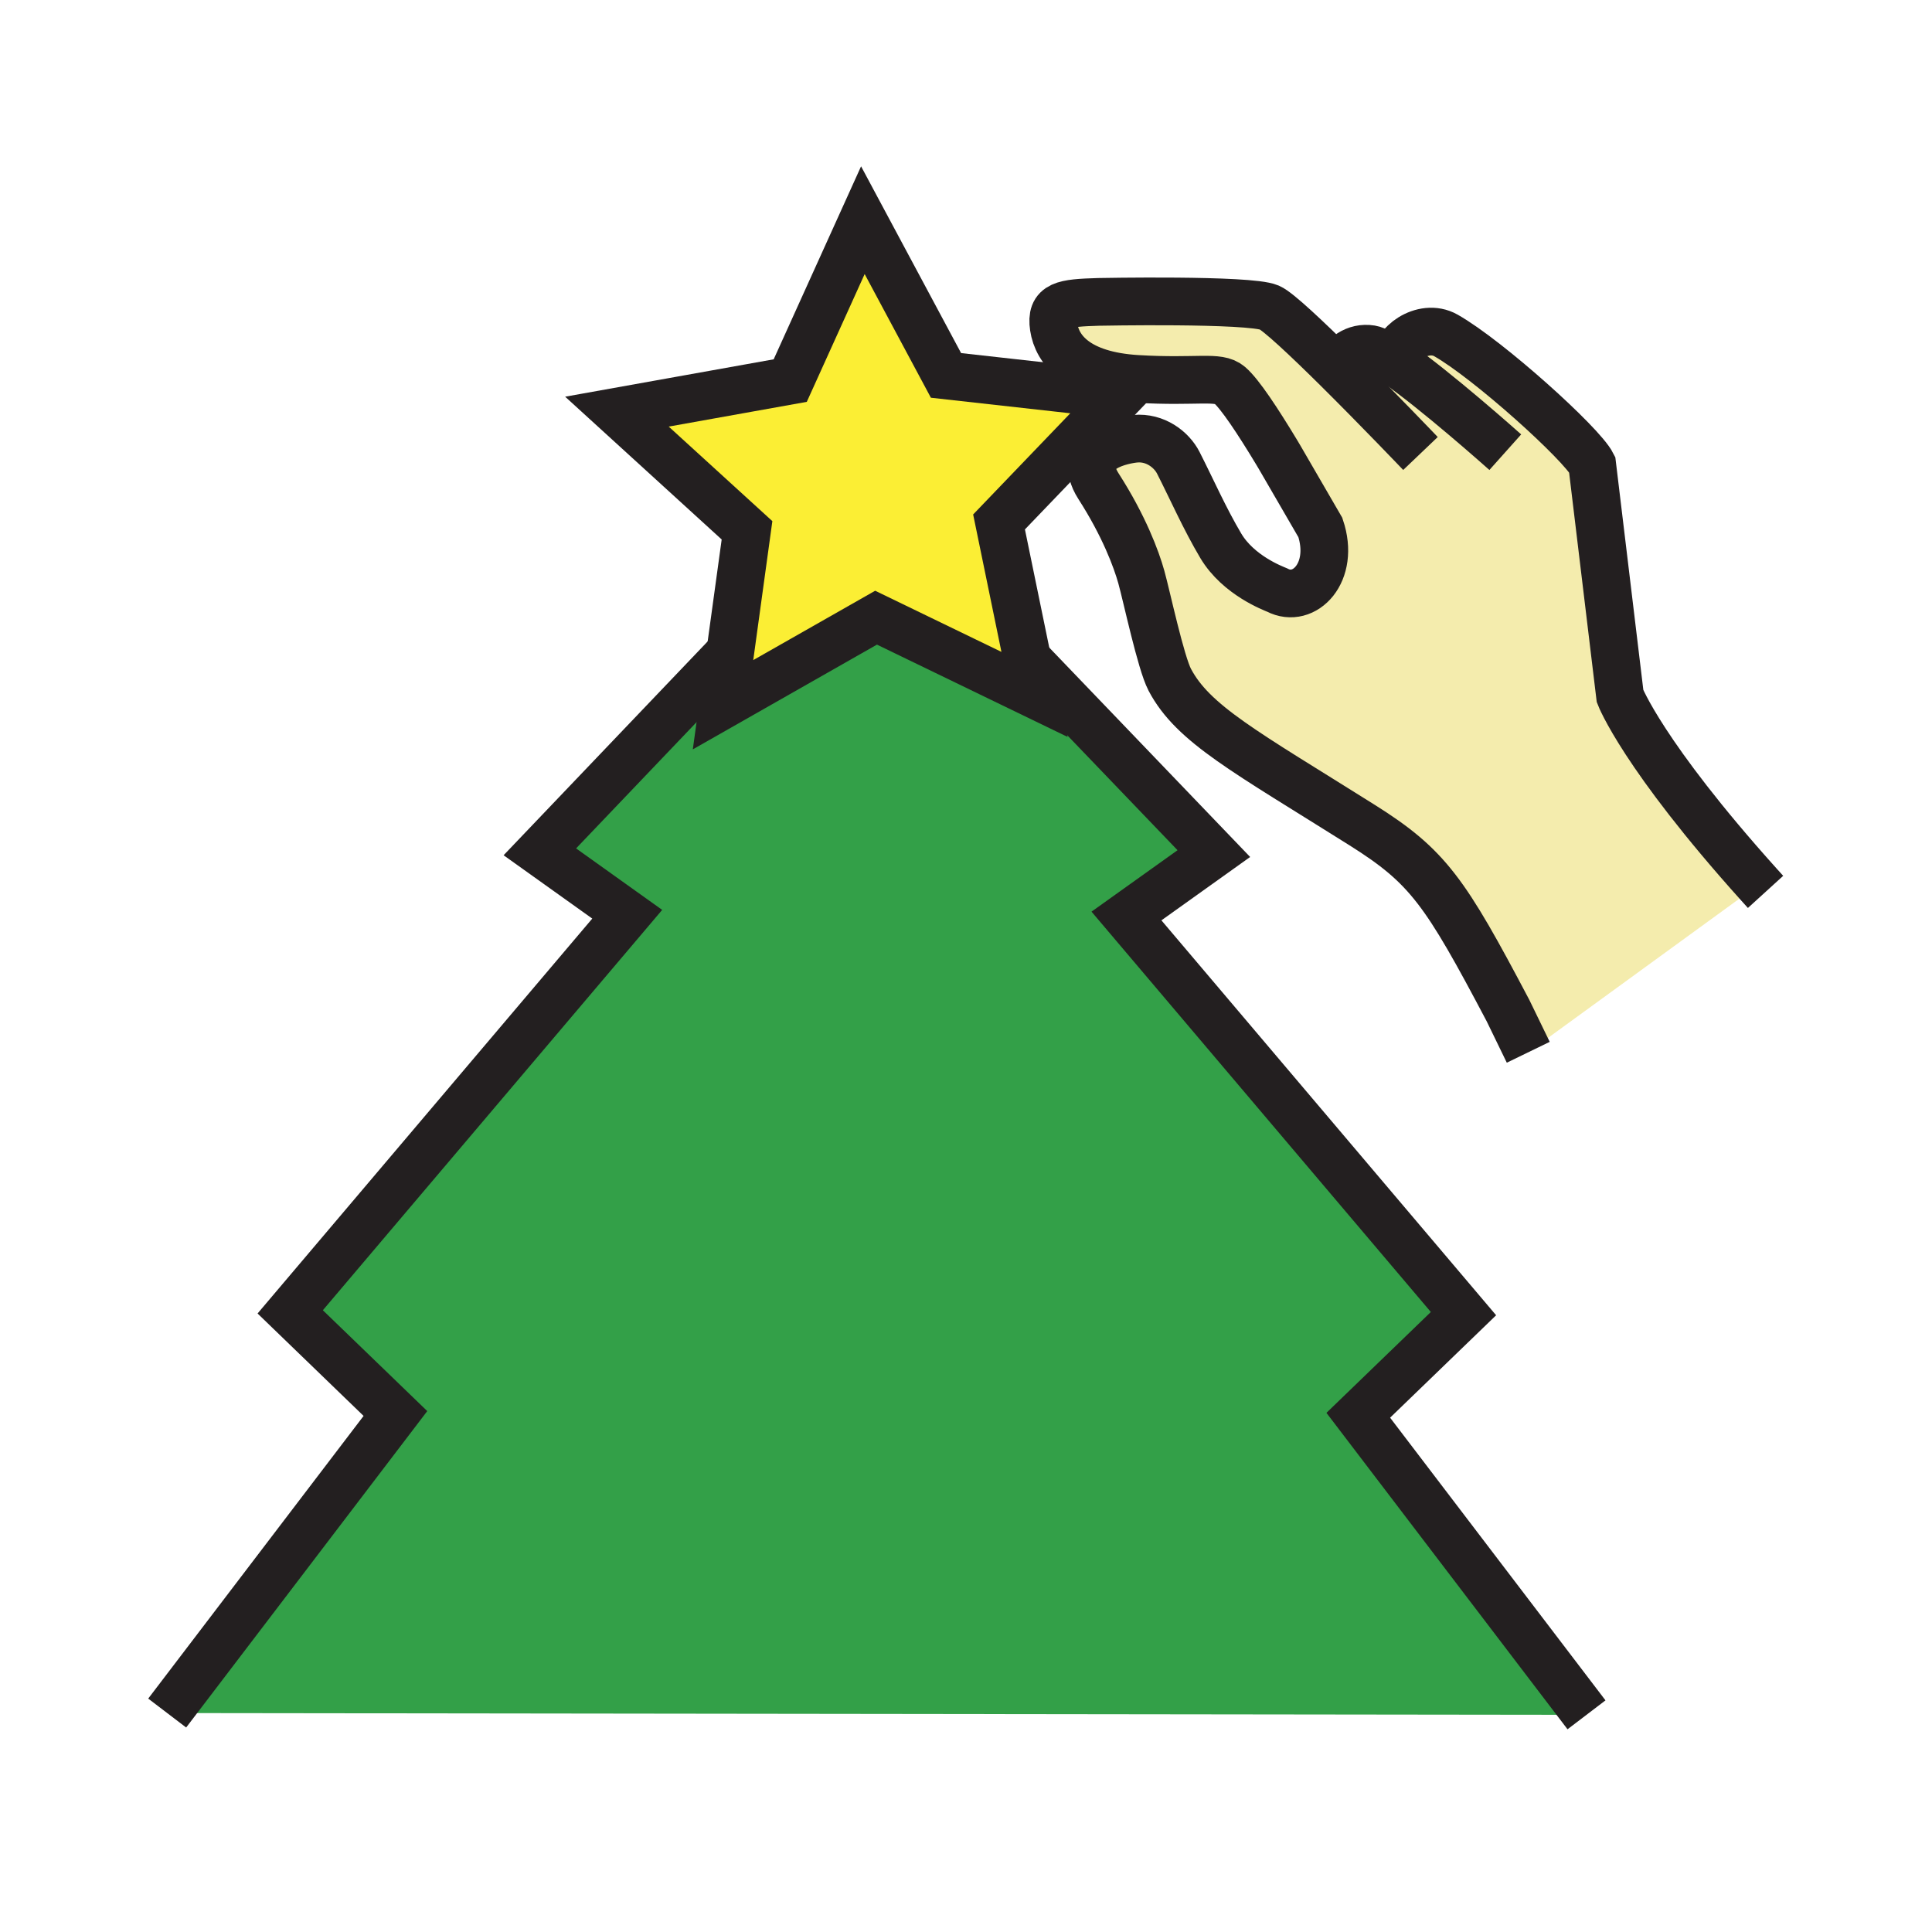 <?xml version="1.0"?><svg xmlns="http://www.w3.org/2000/svg" width="850.394" height="850.394" viewBox="0 0 850.394 850.394" overflow="visible"><path d="M613.7 159.15l1.42-.41c-2.271-6.51 11.14-16.87 21.32-11.1 18.619 10.57 59.76 47.64 64.369 56.77 0 0 5.33 44.31 12.28 102.02 0 0 9.93 25.96 61.101 82.89l-101.51 73.85-8.91-18.34c-27.699-52.5-35.199-63.41-64.199-81.65-51.46-32.36-74.4-44.42-84.69-63.99-3.939-7.48-10.149-36.71-12.51-45.19-2.19-7.88-7.65-22.55-18.811-39.92-10.899-16.96 11.87-20.59 16.141-20.97 8.8-.8 15.99 4.77 18.95 10.6 6.04 11.87 11.569 24.52 18.689 36.52 7.79 13.09 23.17 18.76 24.82 19.48 11.92 6.25 25.67-7.73 19.01-27.52l-17.97-30.98-1.271-2.14c-8.279-13.72-16.149-25.65-20.699-29.56-5-4.3-14.271-1.14-40.721-2.73-26.46-1.6-35.21-12.89-36.689-22.81-1.48-9.92 4.17-10.62 19.71-11.09 0 0 66.359-1.31 75.21 2.49 3.779 1.63 16.47 13.59 29.76 26.75 2.71-5.22 8.01-9.56 14.94-8.46 2.07.33 5.73 2.4 10.26 5.49z" fill="#f4ecad" class="aac-skin-fill"></path><path fill="#fbee34" d="M452.17 290.13l3.19 15.52-69.75-33.77-67.36 38.32 2.91-21.15 7.65-55.63-57.26-52.23 76.28-13.67 31.97-70.6 36.59 68.32 77.02 8.59-53.67 55.91z"></path><path fill="#33a048" d="M597.86 622.95L698.32 754.8l-624.73-.78 100.46-131.85-46.31-44.74 148.34-175.02-38.46-27.47 82.15-86.08 1.39.19-2.91 21.15 67.36-38.32 69.75 33.77-3.19-15.52 82.12 85.59-38.46 27.47 148.34 175.02z"></path><g fill="none" stroke="#231f20" stroke-width="21"><path d="M662.57 199.04s-31.09-27.78-48.87-39.89c-4.53-3.09-8.19-5.16-10.26-5.49-6.931-1.1-12.23 3.24-14.94 8.46-.34.66-.64 1.33-.9 2"></path><path d="M615.12 158.74c-2.271-6.51 11.14-16.87 21.32-11.1 18.619 10.57 59.76 47.64 64.369 56.77 0 0 5.33 44.31 12.28 102.02 0 0 9.93 25.96 61.101 82.89.96 1.07 1.939 2.16 2.939 3.26M625.24 199.61s-18.92-19.83-36.74-37.49c-13.29-13.16-25.98-25.12-29.76-26.75-8.851-3.8-75.21-2.49-75.21-2.49-15.54.47-21.19 1.17-19.71 11.09 1.479 9.92 10.229 21.21 36.689 22.81 26.45 1.59 35.721-1.57 40.721 2.73 4.55 3.91 12.42 15.84 20.699 29.56l1.271 2.14 17.97 30.98c6.66 19.79-7.09 33.77-19.01 27.52-1.65-.72-17.03-6.39-24.82-19.48-7.12-12-12.649-24.65-18.689-36.52-2.96-5.83-10.15-11.4-18.95-10.6-4.271.38-27.04 4.01-16.141 20.97 11.16 17.37 16.62 32.04 18.811 39.92 2.36 8.48 8.57 37.71 12.51 45.19 10.29 19.57 33.23 31.63 84.69 63.99 29 18.24 36.5 29.15 64.199 81.65l8.91 18.34M319.77 288.86l-82.15 86.08 38.46 27.47-148.34 175.02 46.31 44.74L73.59 754.02M698.32 754.8L597.86 622.95l46.31-44.74-148.34-175.02 38.46-27.47-82.12-85.59-2.16-2.25"></path><path d="M452.17 290.13l3.19 15.52-69.75-33.77-67.36 38.32 2.91-21.15 7.65-55.63-57.26-52.23 76.28-13.67 31.97-70.6 36.59 68.32 77.02 8.59-53.67 55.91z"></path></g><path fill="none" d="M0 0h850.394v850.394H0z"></path></svg>